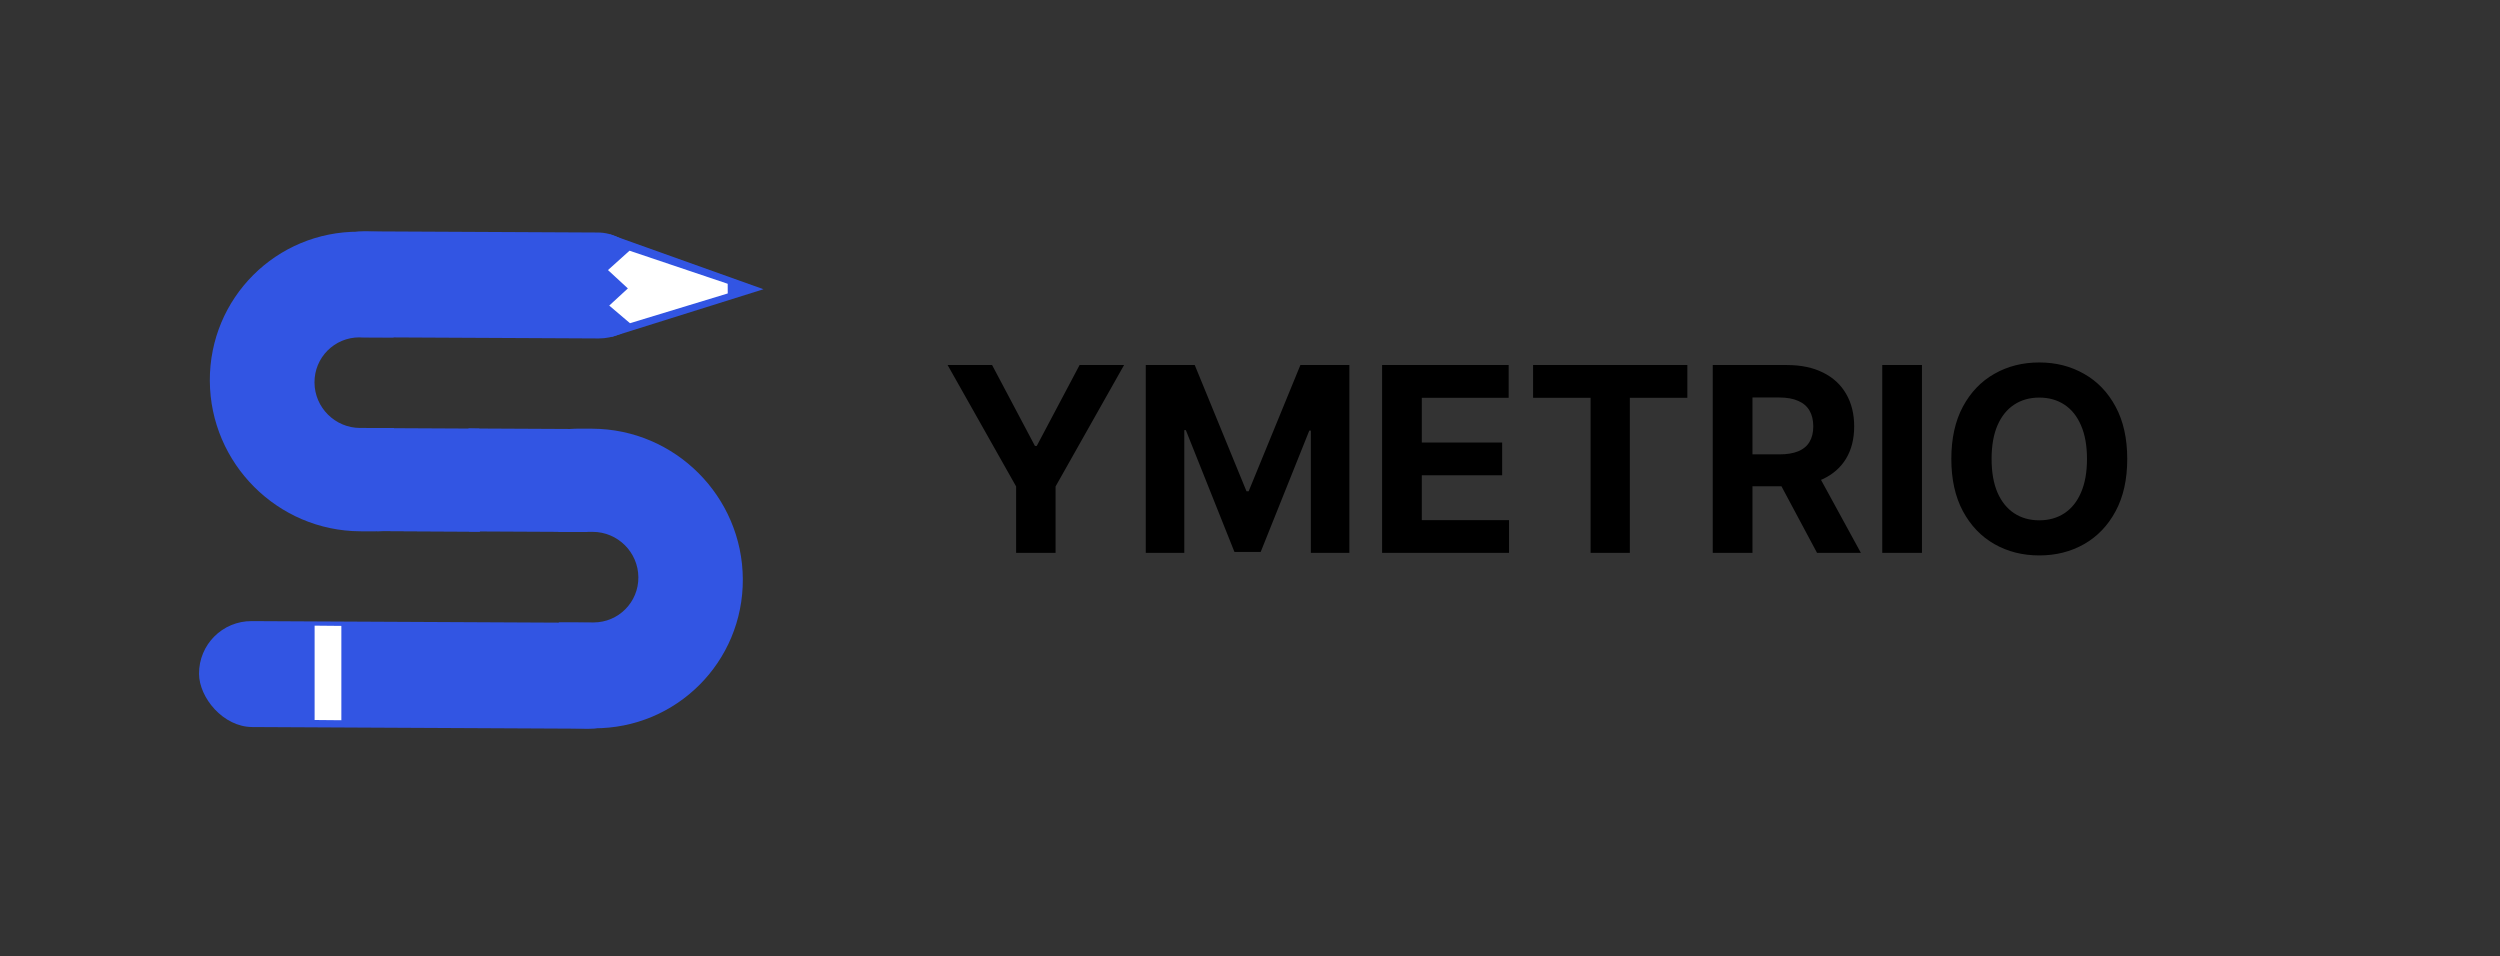 <svg width="1239" height="474" viewBox="0 0 1239 474" fill="none" xmlns="http://www.w3.org/2000/svg">
<rect x="0" y="0" width="1239" height="474" fill="#333333" stroke="none"/>
<rect width="219.26" height="52.501" rx="26.251" transform="matrix(1 0.005 0.005 1 98.507 307.688)" fill="#3255E3"/>
<rect width="58.703" height="51.017" transform="matrix(1 0.005 0.005 1 232.186 212.35)" fill="#3255E3"/>
<path fill-rule="evenodd" clip-rule="evenodd" d="M276.493 213.229C280.156 212.69 283.907 212.418 287.728 212.436L293.558 212.463C334.56 212.653 367.952 246.046 368.143 287.048C368.333 328.049 335.249 361.134 294.247 360.943L288.417 360.916C284.596 360.899 280.841 360.593 277.173 360.019L276.934 308.47L294.12 308.484C306.517 308.495 316.482 298.453 316.377 286.057C316.272 273.66 306.136 263.601 293.739 263.591L276.726 263.577L276.493 213.229Z" fill="#3255E3"/>
<path d="M169.178 310.197L169.178 356.951L155.922 356.829L155.922 310.074L169.178 310.197Z" fill="white"/>
<rect width="168.521" height="52.501" rx="26.251" transform="matrix(-1 -0.005 -0.005 -1 322.875 167.866)" fill="#3255E3"/>
<rect width="56.578" height="51.017" transform="matrix(-1 -0.005 -0.005 -1 237.802 263.434)" fill="#3255E3"/>
<rect width="56.578" height="42.897" transform="matrix(-1 -0.005 -0.005 -1 237.802 263.434)" fill="#3255E3"/>
<path fill-rule="evenodd" clip-rule="evenodd" d="M195.506 262.566C191.886 263.092 188.18 263.356 184.407 263.339L178.577 263.311C137.575 263.12 104.182 229.727 103.99 188.725C103.799 147.723 136.882 114.64 177.884 114.831L183.714 114.859C187.489 114.876 191.2 115.175 194.826 115.736L195.065 167.218L178.116 167.204C165.719 167.193 155.754 177.233 155.86 189.63C155.966 202.027 166.102 212.086 178.499 212.097L195.272 212.112L195.506 262.566Z" fill="#3255E3"/>
<path d="M378.401 143.34L302.975 167.014L302.139 116.1L378.401 143.34Z" fill="#3255E3"/>
<path d="M311.988 124.247L360.646 140.64L360.668 145.432L312.221 160.181L301.941 151.443L311.172 142.942L301.314 133.849L311.988 124.247Z" fill="white"/>
<path d="M469.636 180.909H491.682L512.909 221H513.818L535.045 180.909H557.091L523.136 241.091V274H503.591V241.091L469.636 180.909ZM567.841 180.909H592.114L617.75 243.455H618.841L644.477 180.909H668.75V274H649.659V213.409H648.886L624.795 273.545H611.795L587.705 213.182H586.932V274H567.841V180.909ZM684.966 274V180.909H747.693V197.136H704.648V219.318H744.466V235.545H704.648V257.773H747.875V274H684.966ZM759.795 197.136V180.909H836.25V197.136H807.75V274H788.295V197.136H759.795ZM848.841 274V180.909H885.568C892.598 180.909 898.598 182.167 903.568 184.682C908.568 187.167 912.371 190.697 914.977 195.273C917.614 199.818 918.932 205.167 918.932 211.318C918.932 217.5 917.598 222.818 914.932 227.273C912.265 231.697 908.402 235.091 903.341 237.455C898.311 239.818 892.22 241 885.068 241H860.477V225.182H881.886C885.644 225.182 888.765 224.667 891.25 223.636C893.735 222.606 895.583 221.061 896.795 219C898.038 216.939 898.659 214.379 898.659 211.318C898.659 208.227 898.038 205.621 896.795 203.5C895.583 201.379 893.72 199.773 891.205 198.682C888.72 197.561 885.583 197 881.795 197H868.523V274H848.841ZM899.114 231.636L922.25 274H900.523L877.886 231.636H899.114ZM952.523 180.909V274H932.841V180.909H952.523ZM1054.26 227.455C1054.26 237.606 1052.34 246.242 1048.49 253.364C1044.67 260.485 1039.46 265.924 1032.85 269.682C1026.28 273.409 1018.88 275.273 1010.67 275.273C1002.4 275.273 994.973 273.394 988.398 269.636C981.822 265.879 976.625 260.439 972.807 253.318C968.989 246.197 967.08 237.576 967.08 227.455C967.08 217.303 968.989 208.667 972.807 201.545C976.625 194.424 981.822 189 988.398 185.273C994.973 181.515 1002.4 179.636 1010.67 179.636C1018.88 179.636 1026.28 181.515 1032.85 185.273C1039.46 189 1044.67 194.424 1048.49 201.545C1052.34 208.667 1054.26 217.303 1054.26 227.455ZM1034.31 227.455C1034.31 220.879 1033.32 215.333 1031.35 210.818C1029.41 206.303 1026.67 202.879 1023.12 200.545C1019.58 198.212 1015.43 197.045 1010.67 197.045C1005.91 197.045 1001.76 198.212 998.216 200.545C994.67 202.879 991.913 206.303 989.943 210.818C988.004 215.333 987.034 220.879 987.034 227.455C987.034 234.03 988.004 239.576 989.943 244.091C991.913 248.606 994.67 252.03 998.216 254.364C1001.76 256.697 1005.91 257.864 1010.67 257.864C1015.43 257.864 1019.58 256.697 1023.12 254.364C1026.67 252.03 1029.41 248.606 1031.35 244.091C1033.32 239.576 1034.31 234.03 1034.31 227.455Z" fill="black"/>
</svg>
